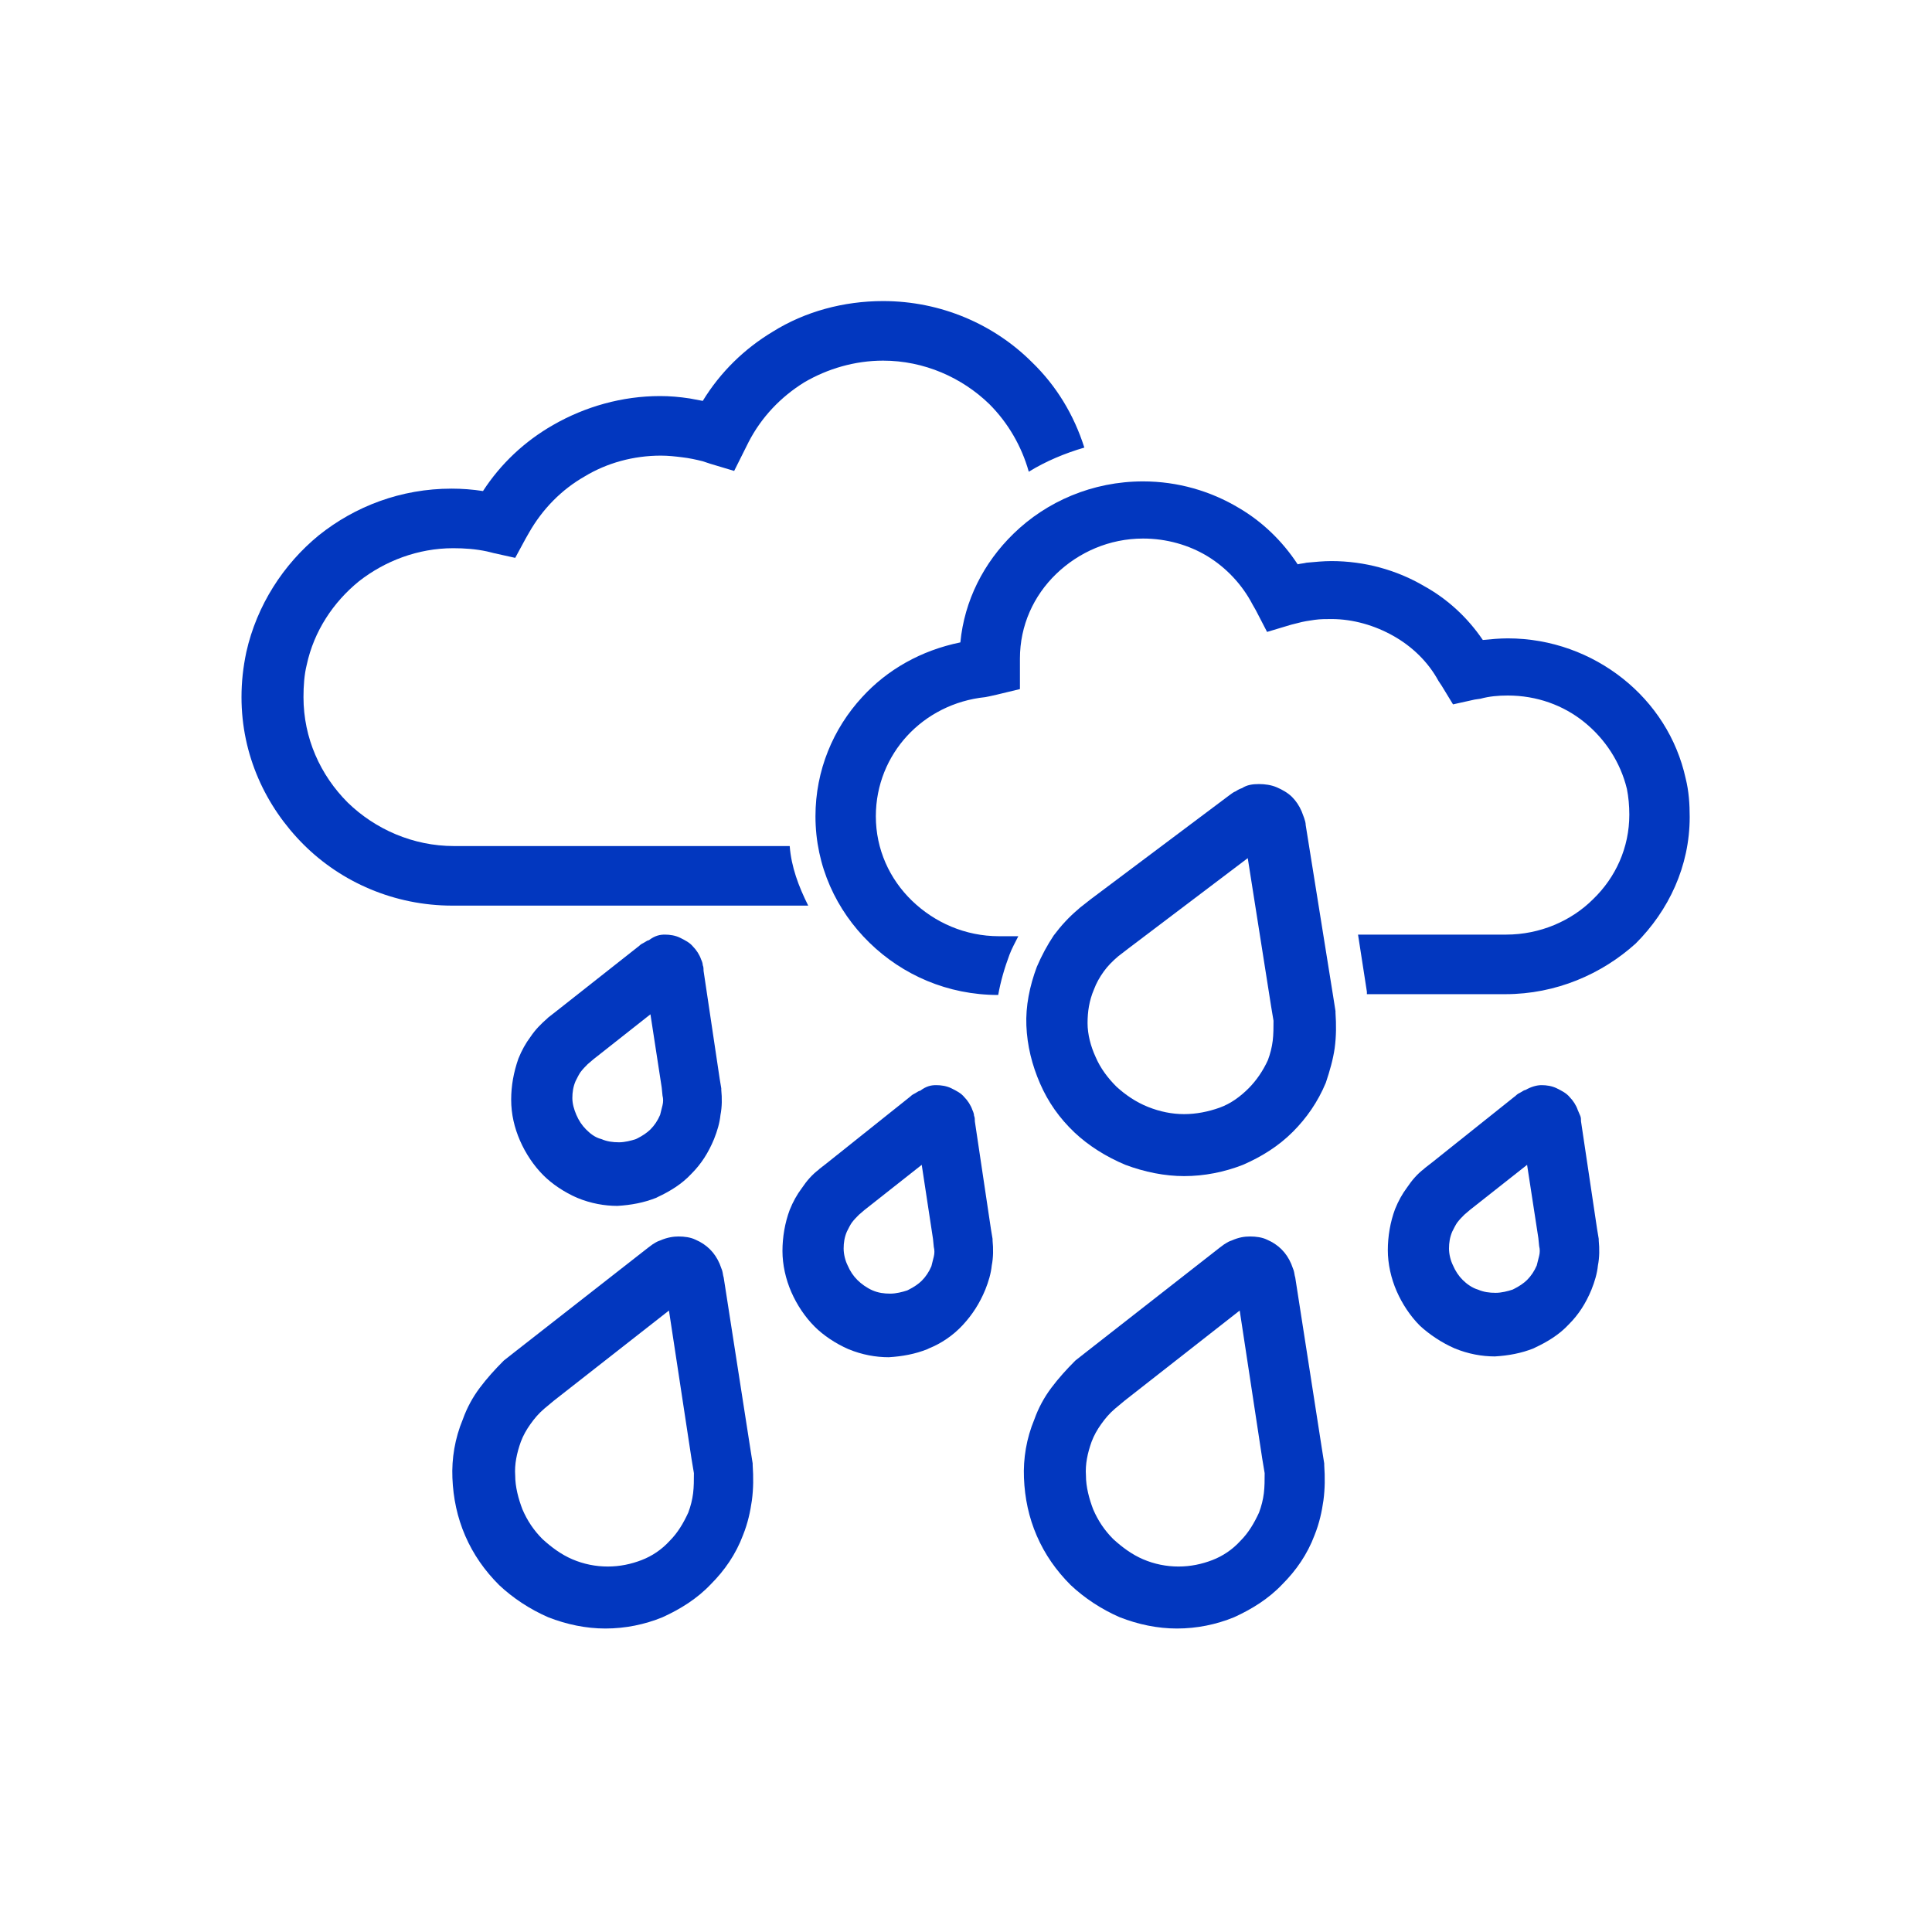 <svg width="240" height="240" viewBox="0 0 240 240" fill="none" xmlns="http://www.w3.org/2000/svg">
<path d="M187 123.5H169.8V123.3V123.2L168.7 116.1H187.1C191.3 116.1 195.2 114.4 197.9 111.7C200.7 109 202.4 105.3 202.4 101.2C202.4 100.1 202.3 99 202.1 98C201.3 94.7 199.4 91.8 196.8 89.7C194.2 87.6 190.9 86.4 187.3 86.4C186.1 86.4 185 86.5 183.9 86.8L183.2 86.9L180.5 87.5L179.1 85.2L178.7 84.6C177.4 82.2 175.4 80.3 173.1 79C170.8 77.7 168.1 76.9 165.4 76.9C164.7 76.9 164 76.9 163.3 77C162.6 77.1 161.9 77.2 161.2 77.4L160.4 77.6L157.4 78.5L156 75.8L155.6 75.1C154.3 72.6 152.3 70.5 150 69.1C147.7 67.7 144.9 66.9 142 66.9C137.8 66.9 134 68.6 131.2 71.3C128.4 74 126.7 77.7 126.7 81.8V82.7V85.6L123.8 86.3L122.9 86.5L122.4 86.6C118.5 87 115.1 88.8 112.7 91.4C110.3 94 108.8 97.5 108.8 101.4C108.8 105.5 110.5 109.2 113.3 111.9C116.1 114.6 119.9 116.3 124.1 116.3H126.5C126.1 117.1 125.7 117.8 125.4 118.6C124.8 120.2 124.3 121.9 124 123.6C117.7 123.6 112.1 121.1 108 117.1C103.9 113.1 101.3 107.6 101.3 101.4C101.3 95.7 103.5 90.5 107.1 86.6C110.2 83.2 114.4 80.8 119.3 79.8C119.8 74.6 122.2 69.9 125.9 66.3C130 62.3 135.7 59.8 142 59.8C146.3 59.8 150.4 61 153.9 63.1C156.8 64.8 159.3 67.2 161.2 70.1C161.6 70 161.9 70 162.3 69.9C163.4 69.8 164.4 69.7 165.4 69.7C169.5 69.7 173.5 70.8 176.9 72.8C179.8 74.4 182.3 76.7 184.2 79.5C185.2 79.4 186.3 79.3 187.3 79.3C192.7 79.3 197.7 81.2 201.6 84.3C205.5 87.4 208.3 91.7 209.4 96.7C209.8 98.3 209.9 99.9 209.9 101.5C209.9 107.6 207.3 113.1 203.2 117.2C199 121 193.3 123.5 187 123.5Z" fill="#0237BF"/>
<path d="M100.4 112.5H56.2C49 112.5 42.4 109.6 37.7 104.9C33 100.2 30 93.8 30 86.6C30 84.7 30.2 82.9 30.6 81C31.9 75.2 35.2 70.1 39.6 66.5C44.1 62.9 49.8 60.7 56.1 60.7C57.4 60.7 58.7 60.8 60 61C62.2 57.6 65.2 54.8 68.7 52.8C72.7 50.5 77.3 49.2 82 49.2C83.2 49.2 84.4 49.3 85.7 49.5C86.2 49.6 86.8 49.7 87.3 49.8C89.5 46.2 92.5 43.3 96 41.2C100 38.7 104.8 37.4 109.7 37.4C116.9 37.4 123.5 40.3 128.2 45C131.2 47.9 133.4 51.5 134.7 55.6C132.3 56.3 129.9 57.3 127.8 58.6C126.9 55.4 125.2 52.5 122.9 50.2C119.5 46.9 114.8 44.8 109.7 44.8C106.2 44.8 102.8 45.8 99.9 47.5C97 49.3 94.6 51.8 93 54.9L92.6 55.7L91.2 58.5L88.2 57.6L87.3 57.3C86.5 57.1 85.6 56.9 84.7 56.8C83.9 56.7 83 56.6 82.1 56.6C78.7 56.6 75.4 57.5 72.6 59.2C69.8 60.8 67.4 63.2 65.7 66.2L65.3 66.9L64 69.3L61.3 68.7L60.5 68.5C59.1 68.2 57.7 68.1 56.3 68.1C51.9 68.1 47.8 69.7 44.6 72.2C41.4 74.8 39 78.4 38.1 82.6C37.8 83.8 37.7 85.2 37.7 86.6C37.7 91.7 39.8 96.3 43.2 99.7C46.6 103 51.3 105.1 56.4 105.1H98.1C98.3 107.7 99.2 110.1 100.4 112.5Z" fill="#0237BF"/>
<path d="M156.4 97.4C157.1 97.4 157.9 97.5 158.6 97.8C159.3 98.1 160 98.5 160.5 99C161 99.5 161.4 100.1 161.7 100.8C161.8 101.1 161.9 101.3 162 101.6C162.1 101.9 162.2 102.2 162.2 102.5L165.6 123.7L165.9 125.6V125.8C166 127.3 166 128.7 165.8 130.2C165.6 131.6 165.2 133 164.7 134.5C163.7 136.9 162.3 138.9 160.6 140.6C158.8 142.4 156.7 143.7 154.4 144.7C152.1 145.6 149.6 146.1 147.1 146.1C144.7 146.1 142.2 145.6 139.8 144.7C137.4 143.7 135.2 142.3 133.5 140.7C131.6 138.9 130.2 136.9 129.2 134.6C128.2 132.3 127.6 129.9 127.5 127.4C127.4 125 127.9 122.5 128.8 120.1C129.4 118.7 130.1 117.4 130.9 116.2C131.8 115 132.8 113.9 134 112.9L134.1 112.8L135.5 111.7L152.7 98.8C153 98.6 153.2 98.4 153.5 98.3C153.8 98.1 154 98 154.3 97.9C154.9 97.5 155.6 97.4 156.4 97.4ZM155 106.6L140.2 117.8L138.9 118.8C138.2 119.4 137.6 120 137.1 120.7C136.6 121.4 136.2 122.1 135.9 122.9C135.3 124.3 135.1 125.7 135.1 127.1C135.1 128.5 135.5 130 136.1 131.3C136.7 132.7 137.6 133.9 138.7 135C139.8 136 141.1 136.9 142.6 137.5C144.1 138.1 145.6 138.4 147.1 138.4C148.6 138.4 150.1 138.1 151.5 137.6C152.9 137.1 154.1 136.2 155.1 135.2C156.1 134.2 156.9 133 157.5 131.7C157.8 130.9 158 130.1 158.1 129.3C158.2 128.5 158.2 127.6 158.2 126.8L157.9 125L155 106.6Z" fill="#0237BF"/>
<path d="M116.3 134.8C116.9 134.8 117.6 134.9 118.2 135.2C118.8 135.5 119.4 135.8 119.8 136.3C120.2 136.7 120.6 137.3 120.8 137.9C120.9 138.1 121 138.4 121 138.6C121.1 138.8 121.1 139.1 121.1 139.3L123.1 152.7L123.3 153.9V154.1C123.4 155.1 123.4 156.2 123.2 157.2C123.1 158.2 122.8 159.2 122.4 160.2C121.7 161.9 120.8 163.3 119.6 164.6C118.4 165.9 116.9 166.9 115.4 167.5L115.2 167.6C113.7 168.2 112.1 168.5 110.4 168.6C108.8 168.6 107.1 168.3 105.4 167.6C103.8 166.9 102.3 165.9 101.2 164.8C100 163.6 99 162.1 98.3 160.5C97.6 158.9 97.2 157.1 97.2 155.4C97.2 153.7 97.5 151.9 98.1 150.3C98.5 149.3 99 148.4 99.6 147.6C100.2 146.7 100.9 145.9 101.7 145.3L101.8 145.2L102.7 144.5L113.1 136.2C113.3 136 113.5 135.9 113.7 135.8C114 135.6 114.2 135.5 114.3 135.5C115.1 134.9 115.7 134.8 116.3 134.8ZM114.5 144.7L107.4 150.3L106.7 150.9C106.4 151.2 106.1 151.5 105.8 151.9C105.6 152.2 105.4 152.6 105.2 153C104.9 153.7 104.8 154.4 104.8 155.1C104.8 155.8 105 156.6 105.3 157.2C105.6 157.9 106 158.5 106.5 159C107 159.5 107.7 160 108.4 160.3C109.1 160.6 109.8 160.7 110.6 160.7C111.3 160.7 112.1 160.5 112.7 160.3L112.9 160.2C113.5 159.9 114.1 159.5 114.5 159.1C115 158.6 115.4 158 115.7 157.3C115.8 156.9 115.9 156.5 116 156.1C116.1 155.7 116.1 155.3 116 154.9L115.9 153.9L114.5 144.7Z" fill="#0237BF"/>
<path d="M191.5 134.8C192.1 134.8 192.8 134.9 193.4 135.2C194 135.5 194.6 135.8 195 136.3C195.4 136.7 195.8 137.3 196 137.9C196.1 138.1 196.2 138.4 196.3 138.6C196.4 138.8 196.4 139.1 196.4 139.3L198.4 152.7L198.6 153.9V154.1C198.7 155.1 198.7 156.2 198.5 157.2C198.4 158.2 198.1 159.2 197.7 160.2C197 161.9 196.1 163.3 194.9 164.5C193.7 165.8 192.2 166.7 190.7 167.4L190.5 167.5C189 168.1 187.4 168.4 185.7 168.5C184.1 168.5 182.4 168.2 180.7 167.5C179.1 166.8 177.6 165.8 176.4 164.7C175.2 163.5 174.2 162 173.5 160.4C172.8 158.8 172.4 157 172.4 155.3C172.4 153.6 172.7 151.8 173.3 150.2C173.7 149.2 174.2 148.3 174.8 147.5C175.4 146.6 176.1 145.8 176.9 145.2L177 145.1L177.9 144.4L188.3 136.1C188.5 135.9 188.7 135.8 188.9 135.7C189.2 135.5 189.4 135.4 189.5 135.4C190.2 135 190.9 134.8 191.5 134.8ZM189.7 144.7L182.6 150.3L181.9 150.9C181.6 151.2 181.3 151.5 181 151.9C180.8 152.2 180.6 152.6 180.4 153C180.1 153.7 180 154.4 180 155.1C180 155.8 180.2 156.6 180.5 157.2C180.8 157.9 181.2 158.5 181.7 159C182.2 159.5 182.9 160 183.6 160.2C184.3 160.5 185 160.6 185.8 160.6C186.5 160.6 187.3 160.4 187.9 160.2L188.1 160.1C188.7 159.8 189.3 159.4 189.7 159C190.2 158.5 190.6 157.9 190.9 157.2C191 156.8 191.1 156.4 191.2 156C191.3 155.6 191.3 155.2 191.2 154.8L191.1 153.8L189.7 144.7Z" fill="#0237BF"/>
<path d="M155.3 153.6C156 153.6 156.8 153.7 157.4 154C158.1 154.3 158.7 154.7 159.2 155.2C159.7 155.7 160.1 156.3 160.4 157C160.5 157.3 160.6 157.5 160.7 157.8C160.8 158.1 160.8 158.4 160.9 158.7L164.2 179.9L164.5 181.8V182C164.6 183.5 164.6 184.9 164.4 186.4C164.2 187.8 163.9 189.2 163.3 190.7C162.4 193.1 161 195.1 159.3 196.8C157.6 198.6 155.5 199.9 153.3 200.9C151.1 201.8 148.7 202.3 146.2 202.3C143.8 202.3 141.4 201.8 139.1 200.9C136.8 199.9 134.7 198.5 133 196.9C131.2 195.1 129.8 193.1 128.8 190.8C127.8 188.5 127.3 186.1 127.2 183.6C127.1 181.2 127.5 178.7 128.5 176.3C129 174.9 129.7 173.6 130.6 172.4C131.5 171.2 132.5 170.1 133.5 169.1L133.6 169L135 167.9L151.5 155C151.8 154.8 152 154.6 152.2 154.5C152.5 154.3 152.7 154.2 153 154.1C153.9 153.7 154.6 153.6 155.3 153.6ZM154 162.8L139.7 174L138.5 175C137.8 175.6 137.3 176.2 136.8 176.9C136.3 177.6 135.9 178.3 135.6 179.1C135.1 180.5 134.8 181.9 134.9 183.3C134.9 184.7 135.3 186.2 135.8 187.5C136.4 188.9 137.2 190.1 138.3 191.2C139.4 192.2 140.6 193.1 142 193.7C143.4 194.3 144.9 194.6 146.4 194.6C147.9 194.6 149.3 194.3 150.6 193.8C151.9 193.3 153.1 192.5 154.1 191.4C155.1 190.4 155.8 189.2 156.4 187.9C156.7 187.1 156.9 186.3 157 185.5C157.1 184.7 157.1 183.8 157.1 183L156.8 181.2L154 162.8Z" fill="#0237BF"/>
<path d="M84.3 153.6C85 153.6 85.8 153.7 86.4 154C87.1 154.3 87.7 154.7 88.2 155.2C88.7 155.7 89.1 156.3 89.4 157C89.5 157.3 89.6 157.5 89.7 157.8C89.8 158.1 89.8 158.4 89.9 158.7L93.2 179.9L93.5 181.8V182C93.6 183.5 93.6 184.9 93.4 186.4C93.2 187.8 92.9 189.2 92.3 190.7C91.4 193.1 90 195.1 88.3 196.8C86.6 198.6 84.5 199.9 82.3 200.9C80.1 201.8 77.7 202.3 75.2 202.3C72.8 202.3 70.4 201.8 68.1 200.9C65.8 199.9 63.7 198.5 62 196.9C60.2 195.1 58.8 193.1 57.8 190.8C56.8 188.5 56.3 186.1 56.2 183.6C56.1 181.2 56.5 178.7 57.5 176.3C58 174.9 58.7 173.6 59.6 172.4C60.5 171.2 61.5 170.1 62.5 169.1L62.6 169L64 167.9L80.5 155C80.8 154.8 81 154.6 81.2 154.5C81.5 154.3 81.7 154.2 82 154.1C82.9 153.7 83.7 153.6 84.3 153.6ZM83.1 162.8L68.8 174L67.6 175C66.9 175.6 66.4 176.2 65.9 176.9C65.4 177.6 65 178.3 64.7 179.1C64.2 180.5 63.9 181.9 64 183.3C64 184.7 64.4 186.2 64.9 187.5C65.5 188.9 66.3 190.1 67.4 191.2C68.5 192.2 69.7 193.1 71.1 193.7C72.5 194.3 74 194.6 75.5 194.6C77 194.6 78.4 194.3 79.7 193.8C81 193.3 82.2 192.5 83.2 191.4C84.2 190.4 84.9 189.2 85.5 187.9C85.8 187.1 86 186.3 86.1 185.5C86.2 184.7 86.2 183.8 86.2 183L85.9 181.2L83.1 162.8Z" fill="#0237BF"/>
<path d="M82.6 116.1C83.2 116.1 83.9 116.2 84.5 116.5C85.1 116.8 85.7 117.1 86.1 117.6C86.5 118 86.9 118.6 87.1 119.2C87.2 119.4 87.3 119.7 87.3 119.9C87.4 120.1 87.4 120.4 87.4 120.6L89.4 134L89.6 135.2V135.4C89.7 136.4 89.7 137.5 89.5 138.5C89.4 139.5 89.1 140.5 88.7 141.5C88 143.2 87.1 144.6 85.9 145.8C84.7 147.1 83.2 148 81.7 148.7L81.5 148.8C80 149.4 78.4 149.7 76.7 149.8C75.1 149.8 73.4 149.5 71.7 148.8C70.1 148.1 68.6 147.1 67.5 146C66.3 144.8 65.3 143.3 64.6 141.7C63.9 140.1 63.5 138.4 63.5 136.6C63.5 134.9 63.8 133.2 64.4 131.5C64.8 130.5 65.3 129.6 65.9 128.8C66.5 127.9 67.2 127.2 68 126.5L68.1 126.4L69 125.7L79.4 117.5C79.6 117.3 79.8 117.2 80 117.1C80.3 116.9 80.5 116.8 80.6 116.8C81.4 116.2 82 116.1 82.6 116.1ZM80.8 126L73.7 131.6L73 132.2C72.7 132.5 72.4 132.8 72.1 133.2C71.9 133.5 71.7 133.9 71.5 134.3C71.2 135 71.1 135.7 71.1 136.4C71.1 137.1 71.3 137.8 71.6 138.5C71.9 139.2 72.3 139.8 72.8 140.3C73.3 140.8 73.9 141.3 74.7 141.5C75.4 141.8 76.1 141.9 76.9 141.9C77.6 141.9 78.4 141.7 79 141.5L79.2 141.4C79.8 141.1 80.4 140.7 80.8 140.3C81.3 139.8 81.7 139.2 82 138.5C82.1 138.1 82.2 137.7 82.3 137.3C82.4 136.9 82.4 136.5 82.3 136.1L82.2 135.1L80.8 126Z" fill="#0237BF"/>
</svg>

